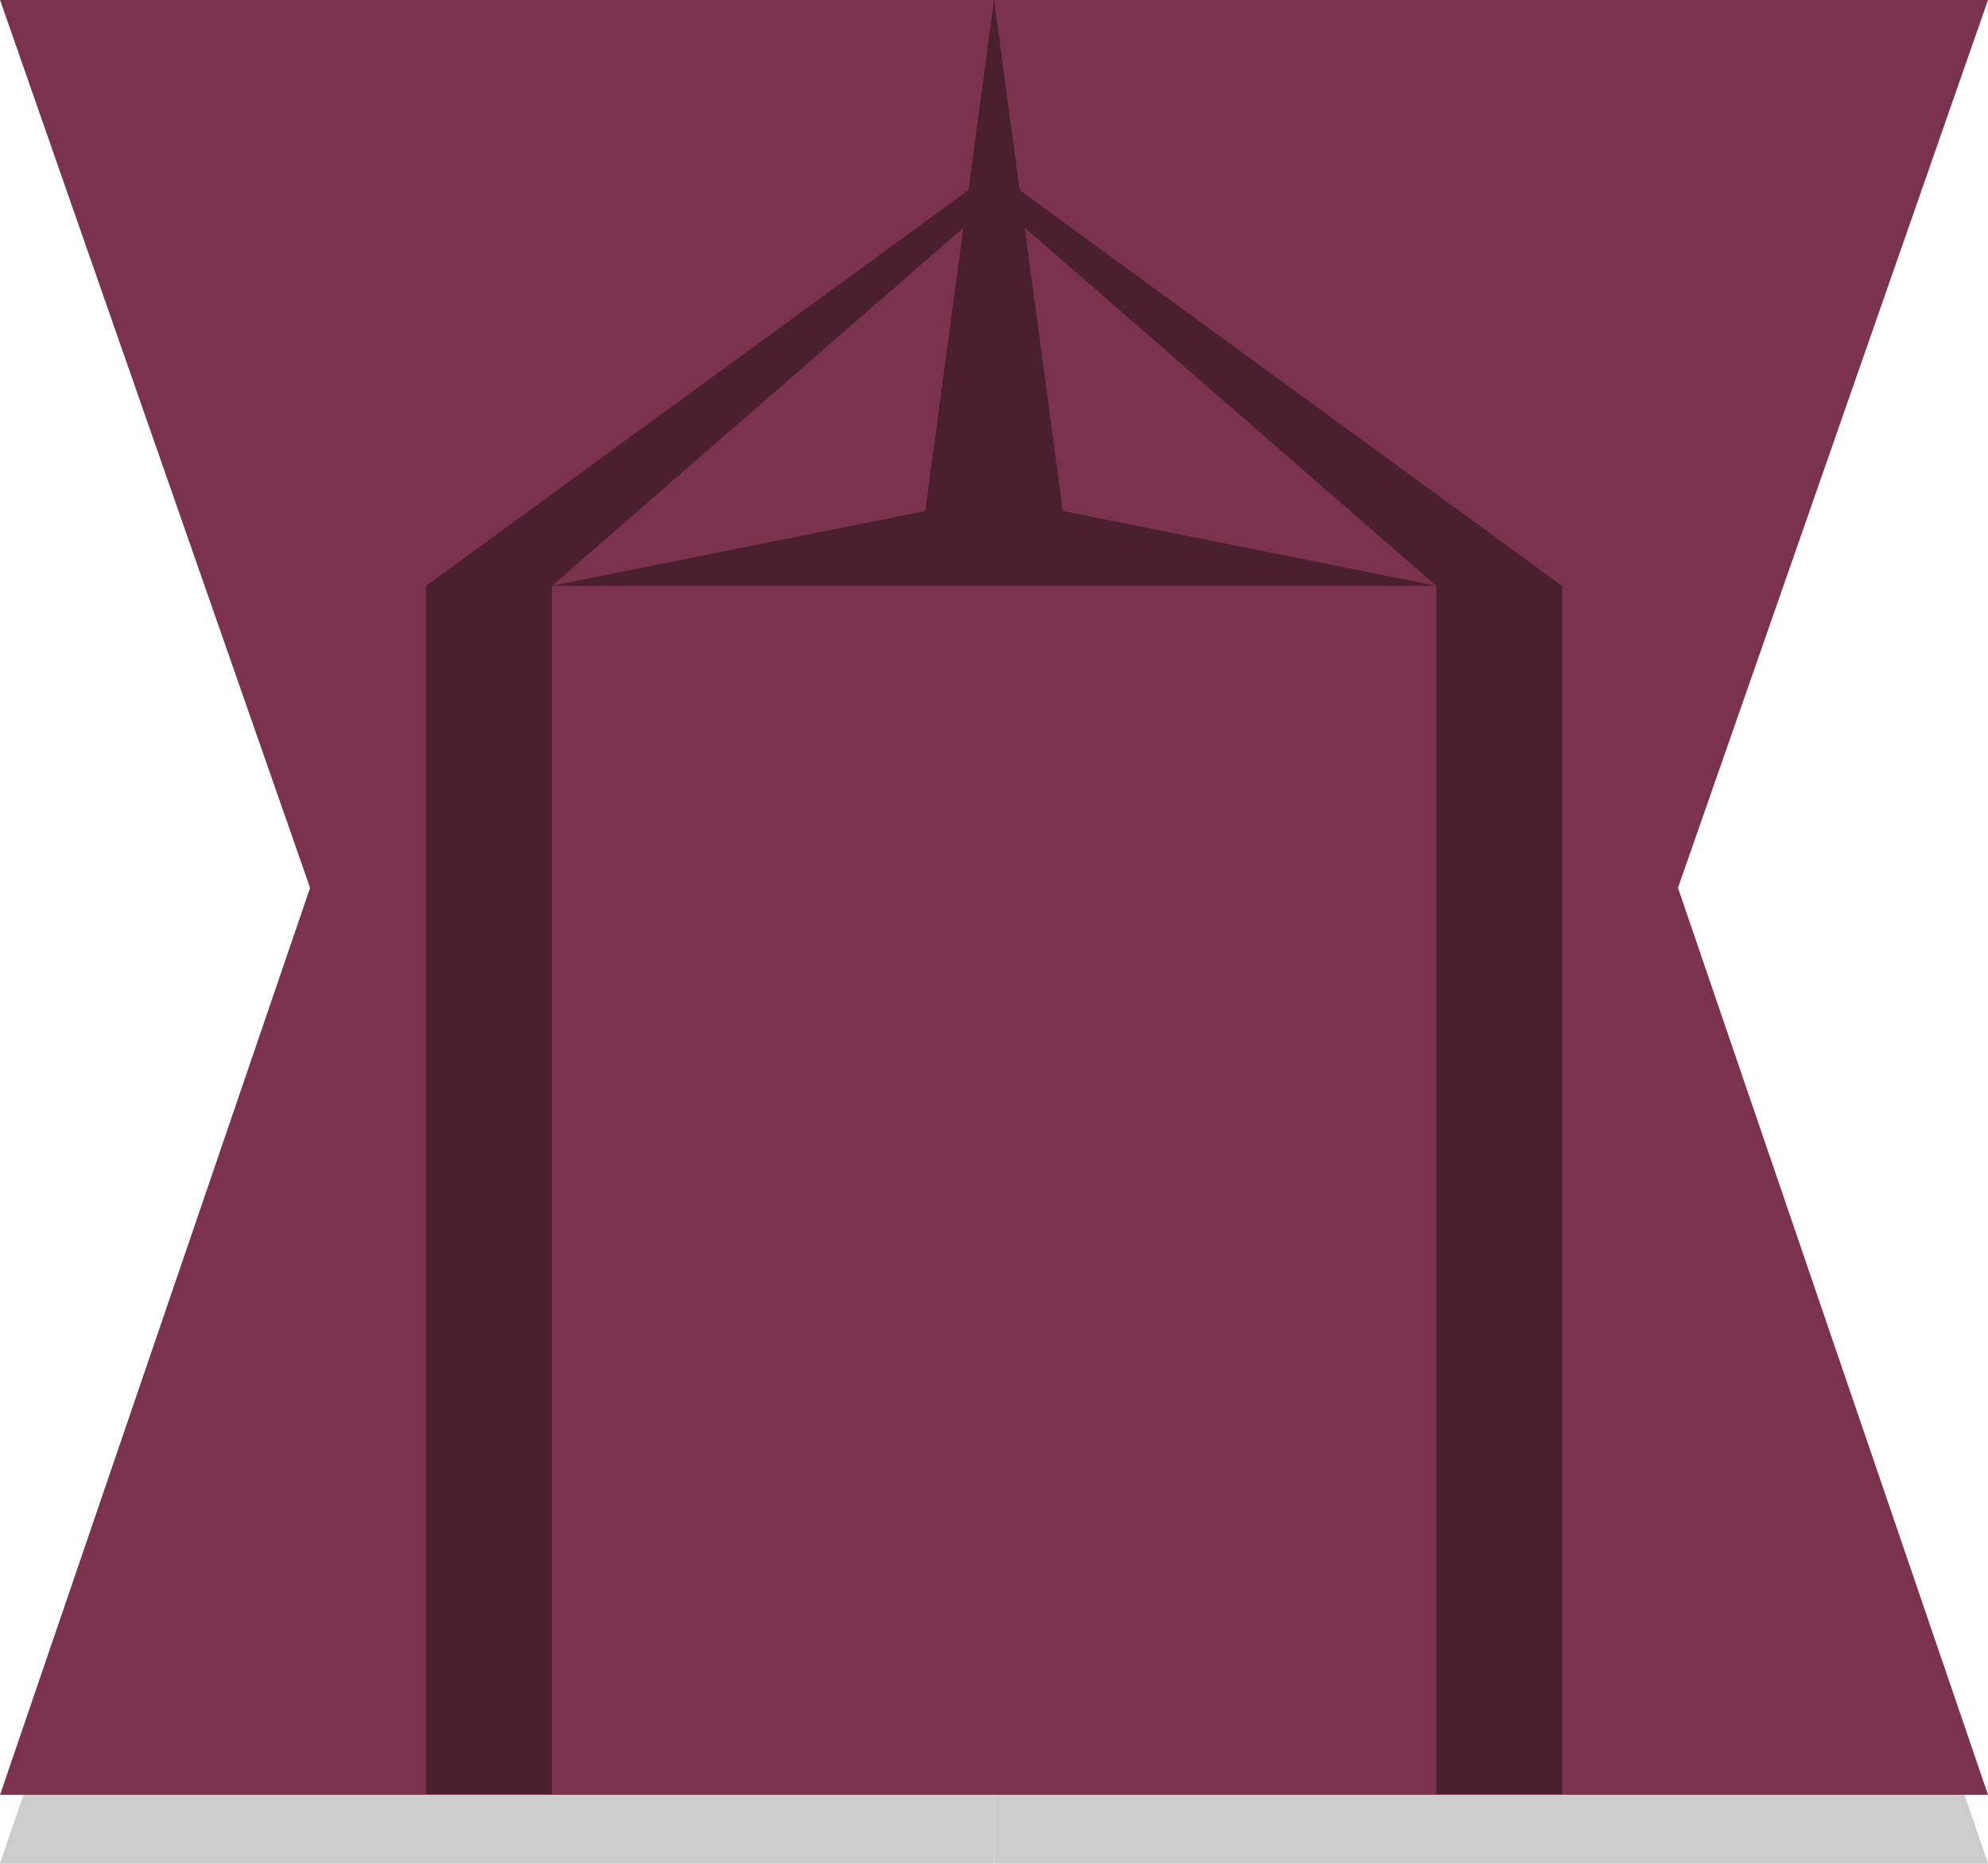 <?xml version="1.0" encoding="UTF-8" standalone="no"?>
<!-- Created with Inkscape (http://www.inkscape.org/) -->

<svg
   width="29.633mm"
   height="27.781mm"
   viewBox="0 0 29.633 27.781"
   version="1.1"
   id="svg1"
   xml:space="preserve"
   xmlns="http://www.w3.org/2000/svg"
   xmlns:svg="http://www.w3.org/2000/svg"><defs
     id="defs1" /><g
     id="layer1"
     transform="translate(-90.177,-134.609)"><path
       style="display:inline;fill:#000000;fill-opacity:0.2;stroke-width:0.265;stroke-linecap:round;stroke-linejoin:round;stroke-miterlimit:12"
       d="m 104.992,159.938 v 2.452 H 90.175 l 0.548,-1.597 z m 0.003,0 v 2.452 h 14.817 l -0.548,-1.597 z"
       id="path1-7" /><path
       style="display:inline;fill:#7b324e;fill-opacity:1;stroke-width:0.265;stroke-linecap:round;stroke-linejoin:round;stroke-miterlimit:12"
       d="m 90.178,134.609 4.621,13.234 -4.621,13.518 h 14.816 14.816 l -4.621,-13.518 4.621,-13.234 h -14.816 z"
       id="path1" /><path
       style="fill:#4a1f2f;fill-opacity:1;stroke-width:0.265;stroke-linecap:round;stroke-linejoin:round;stroke-miterlimit:12"
       d="m 96.527,161.354 v -18.012 l 8.467,-6.177 8.467,6.177 v 18.012 m -1.874,0 v -18.012 l -6.592,-5.737 -6.592,5.737 v 18.012"
       id="path3" /><path
       style="fill:#4a1f2f;fill-opacity:1;stroke-width:0.265;stroke-linecap:round;stroke-linejoin:round;stroke-miterlimit:12"
       d="m 104.994,134.605 -1.025,7.621 -5.568,1.115 h 6.594 6.592 l -5.568,-1.115 z"
       id="path4" /></g></svg>
